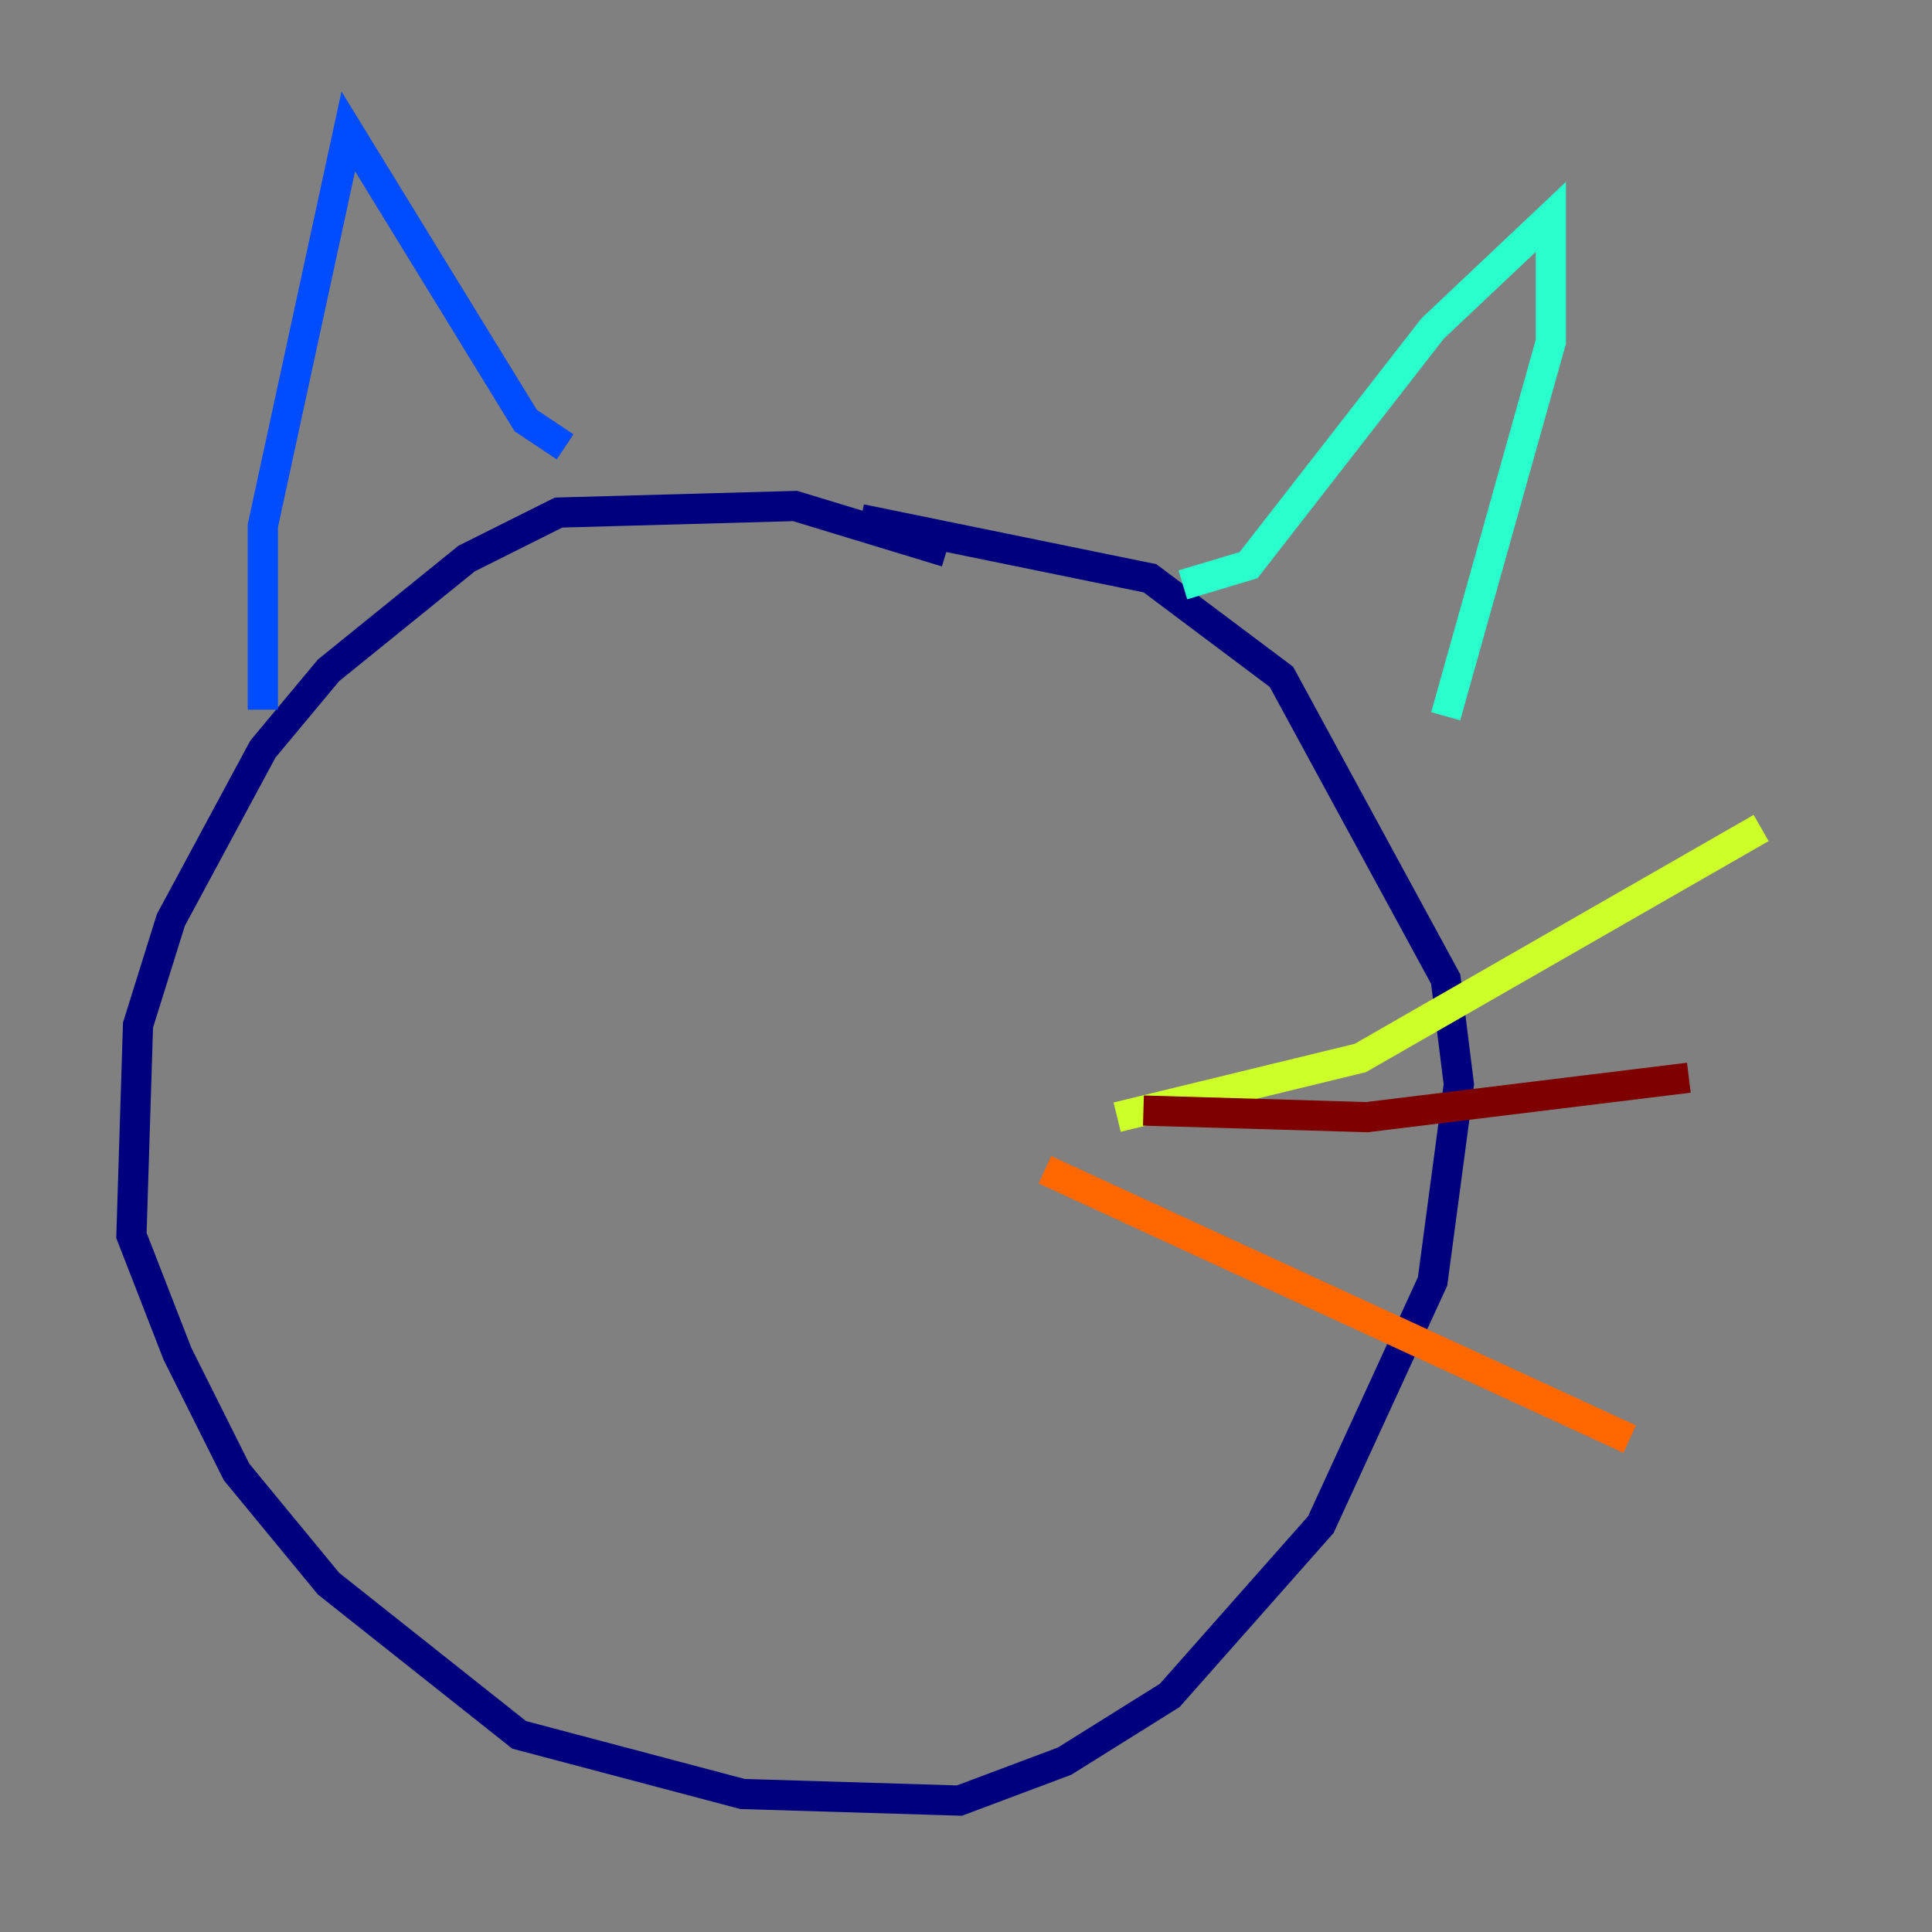 <?xml version="1.0" encoding="utf-8" ?>
<svg baseProfile="tiny" height="128" version="1.2" viewBox="0,0,128,128" width="128" xmlns="http://www.w3.org/2000/svg" xmlns:ev="http://www.w3.org/2001/xml-events" xmlns:xlink="http://www.w3.org/1999/xlink"><rect x="0" y="0" width="128" height="128" fill="#808080" stroke="none"/><defs /><polyline fill="none" points="62.694,36.571 52.68,33.524 37.007,33.959 30.912,37.007 21.769,44.408 17.415,49.633 11.32,60.952 9.143,67.918 8.707,81.85 11.755,89.687 15.674,97.524 21.769,104.925 34.395,114.939 49.197,118.857 63.565,119.293 70.531,116.68 77.497,112.326 87.51,101.007 94.912,84.898 96.653,71.837 95.782,64.871 84.898,44.843 76.191,38.313 57.034,34.395" stroke="#00007f" stroke-width="2" /><polyline fill="none" points="17.415,47.02 17.415,34.83 23.075,8.707 34.83,27.864 37.442,29.605" stroke="#004cff" stroke-width="2" /><polyline fill="none" points="78.367,38.748 82.721,37.442 94.912,21.769 102.748,14.367 102.748,22.64 95.782,47.456" stroke="#29ffcd" stroke-width="2" /><polyline fill="none" points="74.014,74.014 90.122,70.095 116.68,54.857" stroke="#cdff29" stroke-width="2" /><polyline fill="none" points="69.225,77.497 107.973,95.347" stroke="#ff6700" stroke-width="2" /><polyline fill="none" points="75.755,73.578 90.558,74.014 111.891,71.401" stroke="#7f0000" stroke-width="2" /></svg>